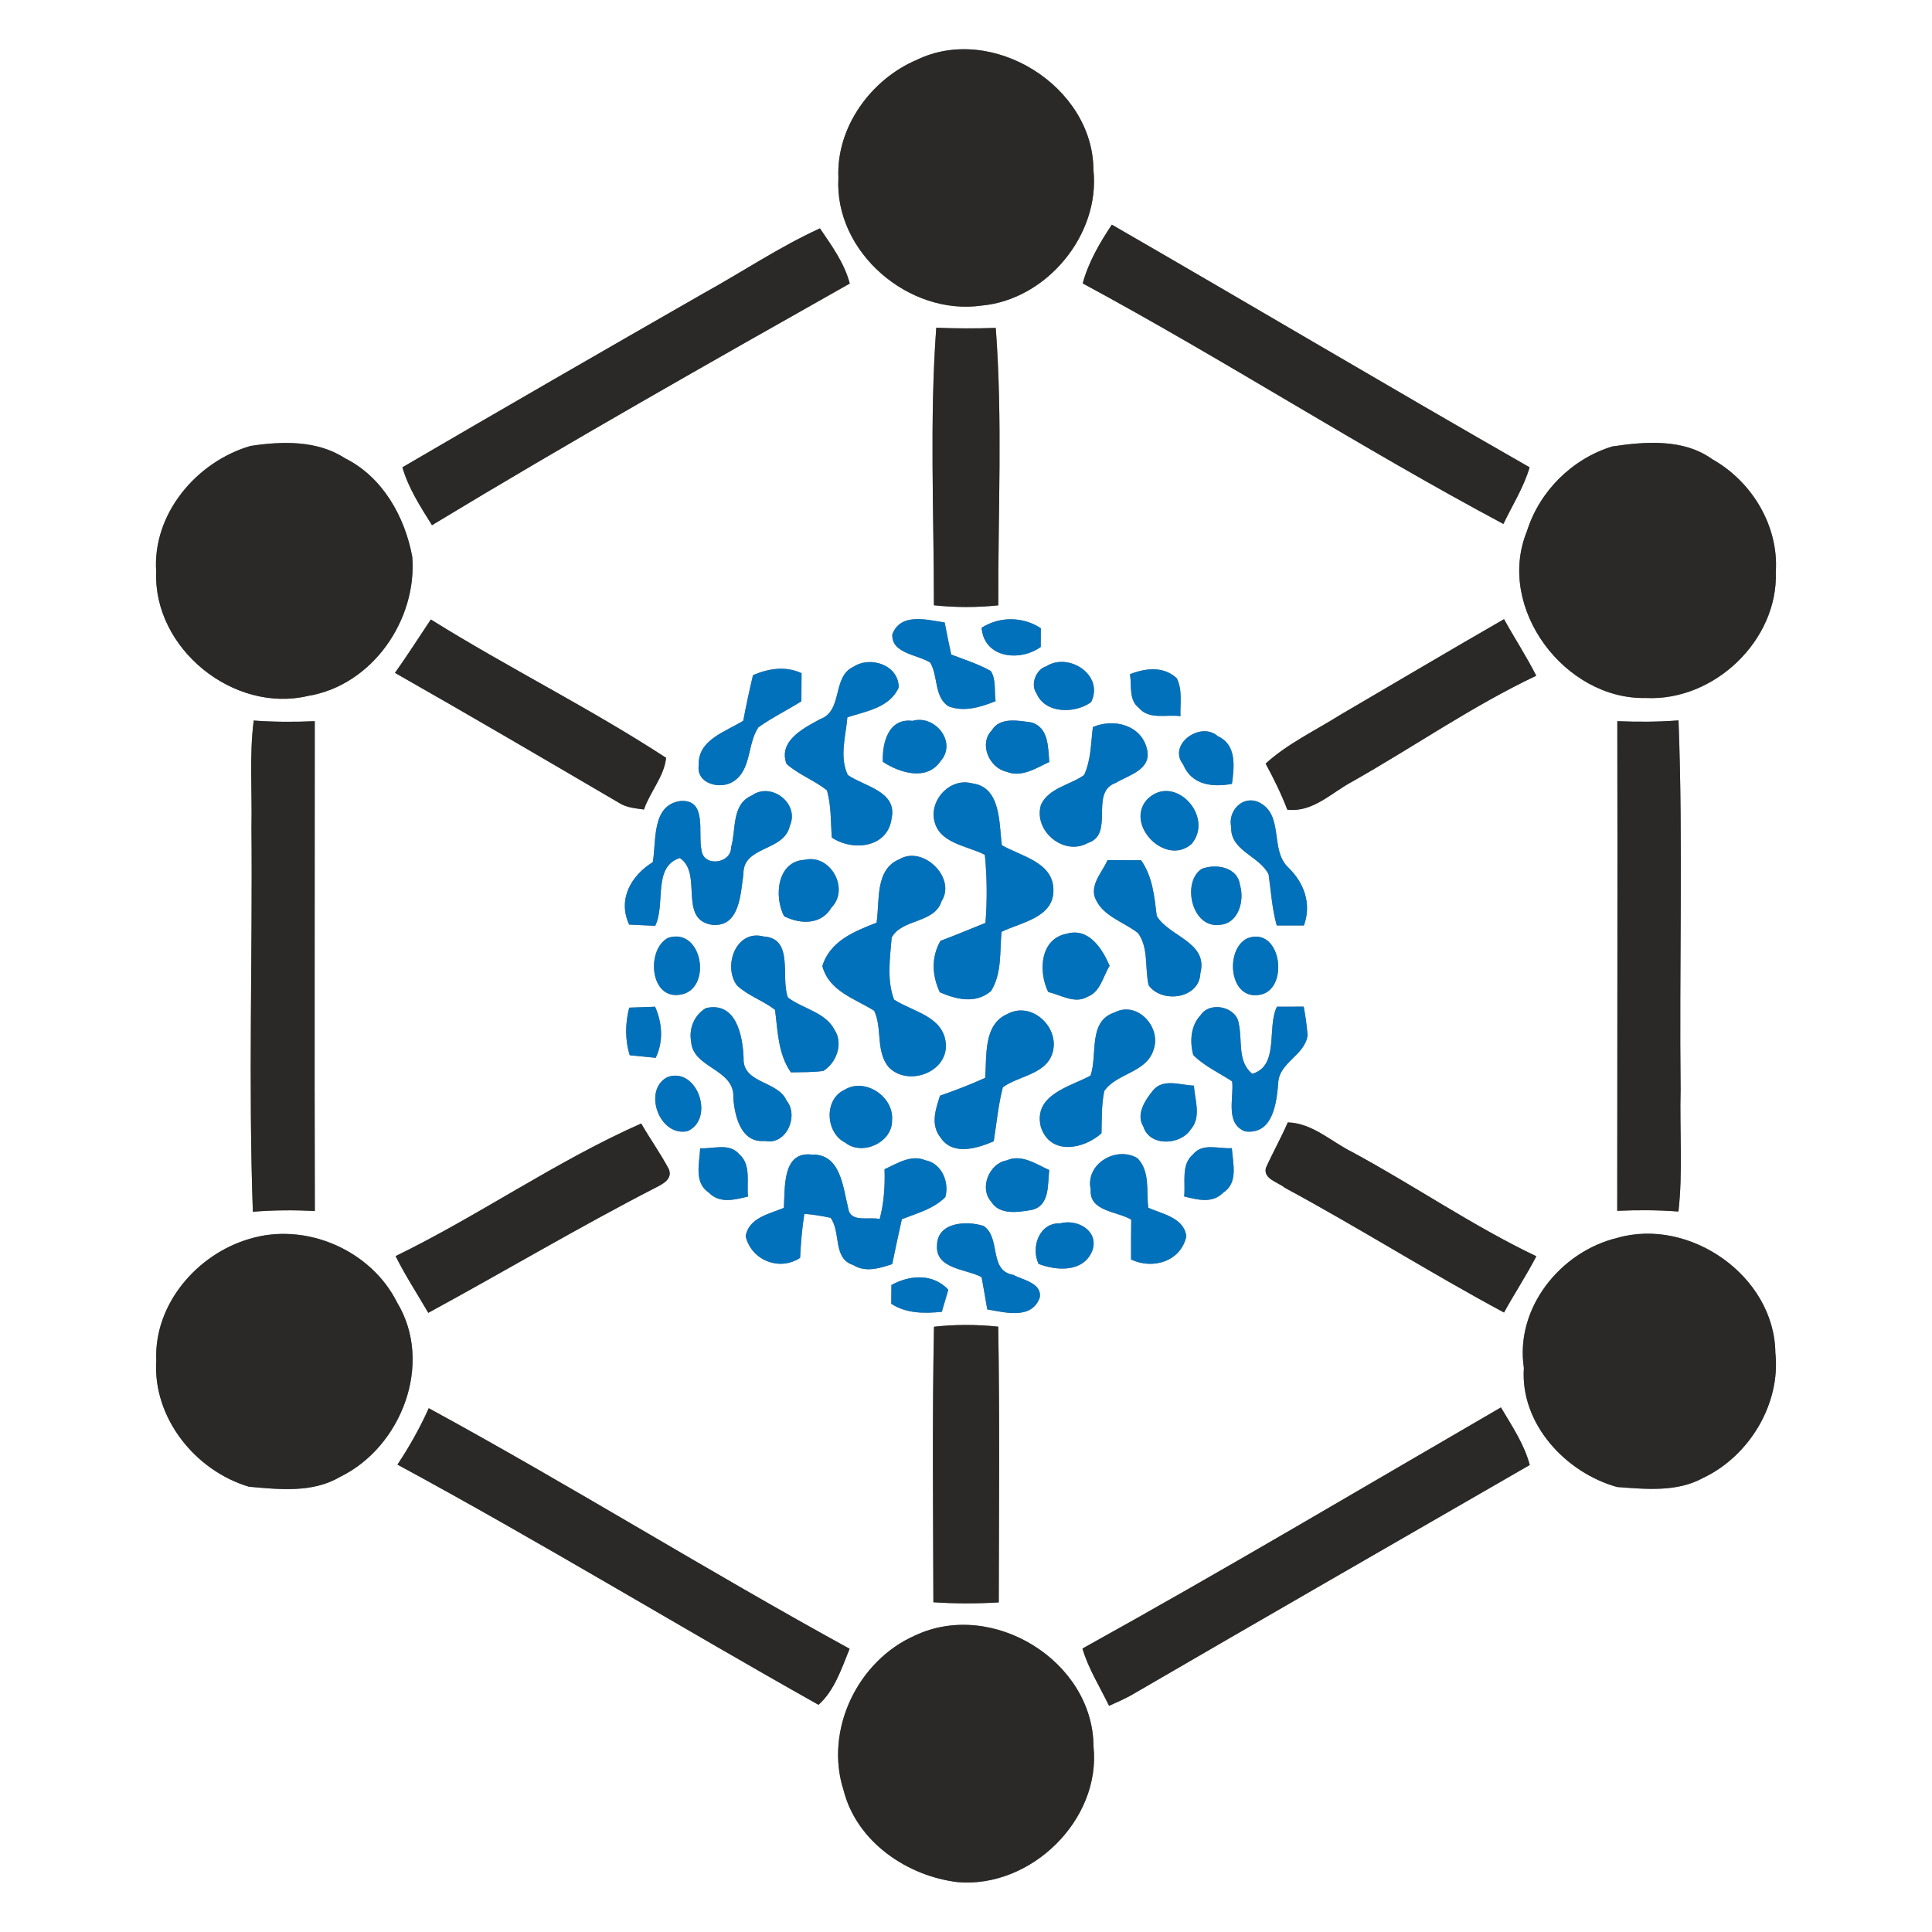 <?xml version="1.0" encoding="UTF-8" ?>
<!DOCTYPE svg PUBLIC "-//W3C//DTD SVG 1.1//EN" "http://www.w3.org/Graphics/SVG/1.1/DTD/svg11.dtd">
<svg width="250pt" height="250pt" viewBox="0 0 250 250" version="1.1" xmlns="http://www.w3.org/2000/svg">
<rect x="0" y="0" width="250" height="250" fill="#808080" stroke="none"/>
<g id="#ffffffff">
<path fill="#ffffff" opacity="1.00" d=" M 0.00 0.00 L 250.00 0.00 L 250.00 250.00 L 0.00 250.00 L 0.00 0.00 M 118.62 7.75 C 112.71 10.26 108.19 16.46 108.49 23.00 C 107.93 32.64 117.63 40.90 127.04 39.54 C 135.44 38.76 142.39 30.38 141.49 21.97 C 141.45 11.14 128.37 3.01 118.62 7.75 M 140.10 36.67 C 158.50 46.60 176.09 57.96 194.54 67.80 C 195.70 65.37 197.17 63.07 197.93 60.47 C 179.84 50.13 161.92 39.48 143.87 29.07 C 142.30 31.43 140.85 33.92 140.10 36.67 M 90.99 37.98 C 77.99 45.43 65.01 52.91 52.07 60.47 C 52.86 63.19 54.41 65.58 55.90 67.96 C 73.71 57.18 91.83 46.93 109.96 36.69 C 109.26 34.03 107.62 31.79 106.10 29.55 C 100.84 31.95 96.04 35.20 90.99 37.98 M 121.15 42.41 C 120.28 54.34 120.85 66.36 120.85 78.32 C 123.62 78.62 126.41 78.62 129.18 78.33 C 129.13 66.37 129.75 54.35 128.85 42.43 C 126.28 42.52 123.71 42.51 121.15 42.41 M 32.43 57.70 C 25.43 59.74 19.70 66.49 20.21 74.00 C 19.83 83.92 30.21 92.34 39.87 90.05 C 48.16 88.68 53.98 80.23 53.35 72.06 C 52.39 66.85 49.51 61.72 44.63 59.29 C 41.03 56.95 36.52 57.09 32.43 57.70 M 208.63 57.77 C 203.42 59.37 199.21 63.56 197.58 68.75 C 193.53 78.67 202.50 90.58 213.00 90.32 C 221.80 90.75 230.12 82.86 229.79 73.98 C 230.17 68.04 226.70 62.31 221.58 59.43 C 217.85 56.74 212.93 57.13 208.63 57.77 M 51.11 87.07 C 60.81 92.58 70.44 98.23 80.07 103.87 C 81.04 104.51 82.21 104.59 83.33 104.75 C 84.11 102.46 85.95 100.47 86.19 98.06 C 76.35 91.64 65.73 86.39 55.75 80.16 C 54.21 82.47 52.71 84.81 51.11 87.07 M 115.47 82.07 C 115.30 84.56 118.74 84.70 120.37 85.74 C 121.42 87.51 120.85 90.15 122.72 91.39 C 124.76 92.18 126.90 91.50 128.83 90.73 C 128.64 89.44 128.93 87.98 128.21 86.83 C 126.59 85.92 124.82 85.36 123.09 84.70 C 122.78 83.32 122.51 81.93 122.24 80.55 C 119.96 80.21 116.55 79.24 115.47 82.07 M 127.02 81.23 C 127.34 85.17 131.96 85.66 134.67 83.72 C 134.67 83.11 134.68 81.90 134.68 81.29 C 132.36 79.77 129.37 79.74 127.02 81.23 M 173.40 92.52 C 170.16 94.56 166.63 96.21 163.77 98.81 C 164.82 100.74 165.79 102.72 166.58 104.77 C 169.89 105.17 172.33 102.53 175.04 101.11 C 182.99 96.61 190.51 91.36 198.79 87.44 C 197.52 84.93 195.98 82.58 194.62 80.12 C 187.52 84.20 180.47 88.39 173.40 92.52 M 110.42 86.29 C 107.64 87.56 109.12 91.99 106.12 93.06 C 104.00 94.21 100.68 95.87 101.77 98.84 C 103.33 100.24 105.36 100.96 107.00 102.26 C 107.58 104.24 107.48 106.34 107.64 108.38 C 110.34 110.20 114.86 109.71 115.37 105.93 C 116.15 102.40 111.87 101.78 109.71 100.29 C 108.59 97.98 109.44 95.26 109.65 92.82 C 112.07 92.03 115.14 91.58 116.29 88.96 C 116.31 86.05 112.62 84.83 110.42 86.29 M 135.36 86.23 C 134.07 86.61 133.30 88.56 134.11 89.70 C 135.23 92.39 139.13 92.37 141.19 90.85 C 142.92 87.35 138.29 84.35 135.36 86.23 M 97.44 87.36 C 96.97 89.32 96.55 91.29 96.18 93.26 C 93.93 94.67 90.27 95.73 90.42 98.99 C 90.04 101.39 93.14 102.21 94.83 101.16 C 97.28 99.66 96.67 96.27 98.14 94.11 C 99.91 92.85 101.87 91.90 103.70 90.74 C 103.71 89.53 103.71 88.32 103.72 87.11 C 101.65 86.15 99.47 86.50 97.44 87.36 M 146.22 87.24 C 146.47 88.71 146.02 90.57 147.38 91.61 C 148.70 93.18 150.97 92.42 152.75 92.67 C 152.69 91.04 153.04 89.28 152.27 87.76 C 150.55 86.17 148.24 86.45 146.22 87.24 M 32.83 93.24 C 32.25 97.81 32.64 102.42 32.54 107.00 C 32.69 123.60 32.13 140.22 32.72 156.80 C 35.39 156.58 38.07 156.57 40.74 156.70 C 40.68 135.57 40.74 114.45 40.73 93.32 C 38.10 93.44 35.46 93.43 32.83 93.24 M 114.24 98.58 C 116.42 100.02 119.93 101.10 121.70 98.50 C 123.89 96.06 121.00 92.43 118.07 93.28 C 114.95 92.89 114.14 96.16 114.24 98.58 M 128.34 94.50 C 126.62 96.26 128.03 99.39 130.24 99.86 C 132.20 100.66 134.06 99.39 135.78 98.60 C 135.61 96.73 135.72 94.17 133.50 93.49 C 131.82 93.25 129.38 92.75 128.34 94.50 M 209.28 93.32 C 209.32 114.44 209.27 135.56 209.27 156.68 C 211.91 156.56 214.55 156.57 217.19 156.77 C 217.78 151.53 217.33 146.25 217.47 141.00 C 217.28 125.08 217.80 109.13 217.20 93.22 C 214.56 93.42 211.92 93.43 209.28 93.32 M 141.42 94.08 C 141.15 96.16 141.19 98.36 140.28 100.29 C 138.46 101.59 135.76 101.93 134.71 104.11 C 133.66 107.51 137.67 110.83 140.77 109.08 C 144.31 107.96 140.90 102.52 144.39 101.30 C 146.03 100.30 148.97 99.62 148.45 97.07 C 147.79 93.84 144.16 92.90 141.42 94.08 M 153.11 98.94 C 154.19 101.59 156.92 101.90 159.41 101.43 C 159.72 99.23 160.05 96.36 157.58 95.26 C 155.34 93.27 151.04 96.35 153.11 98.94 M 120.85 105.93 C 121.33 109.14 125.07 109.39 127.44 110.61 C 127.73 113.54 127.75 116.48 127.52 119.42 C 125.58 120.21 123.65 121.00 121.69 121.75 C 120.48 123.90 120.60 126.20 121.61 128.40 C 123.76 129.33 126.26 129.94 128.24 128.24 C 129.67 125.95 129.35 123.15 129.60 120.58 C 132.16 119.32 136.46 118.74 136.31 115.03 C 136.20 111.55 132.11 110.79 129.64 109.37 C 129.26 106.52 129.55 101.81 125.76 101.36 C 123.05 100.64 120.45 103.28 120.85 105.93 M 97.27 102.94 C 94.62 104.10 95.28 107.36 94.60 109.65 C 94.63 111.75 91.01 112.26 90.77 109.98 C 90.29 107.79 91.56 103.38 88.03 103.65 C 84.29 104.20 84.96 108.79 84.47 111.56 C 81.65 113.31 79.90 116.37 81.41 119.64 C 82.53 119.69 83.66 119.74 84.78 119.80 C 86.17 117.03 84.41 112.15 87.97 111.03 C 90.99 113.02 87.71 118.99 92.14 119.67 C 95.75 120.02 95.82 115.62 96.20 113.12 C 96.10 109.42 101.47 110.23 102.20 106.87 C 103.50 103.99 99.82 101.12 97.27 102.94 M 148.45 103.43 C 145.49 106.67 150.79 112.17 154.19 109.21 C 157.19 105.63 151.94 99.98 148.45 103.43 M 159.32 107.03 C 159.18 110.11 163.02 110.77 164.16 113.16 C 164.47 115.36 164.60 117.60 165.21 119.75 C 166.38 119.75 167.55 119.75 168.73 119.75 C 169.73 116.96 168.78 114.29 166.74 112.29 C 164.23 109.98 166.25 105.38 162.83 103.78 C 160.74 102.90 158.85 104.97 159.32 107.03 M 101.46 118.56 C 103.56 119.61 106.25 119.71 107.60 117.43 C 109.97 115.00 107.46 110.47 104.13 111.26 C 100.57 111.43 100.12 115.99 101.46 118.56 M 116.39 111.18 C 113.18 112.50 113.86 116.59 113.43 119.39 C 110.56 120.52 107.40 121.76 106.41 125.01 C 107.29 128.28 110.57 129.19 113.12 130.79 C 114.19 133.06 113.30 135.97 114.95 138.04 C 117.39 140.68 122.68 138.81 122.39 135.04 C 122.07 131.49 118.15 130.94 115.69 129.35 C 114.74 126.85 115.16 123.96 115.38 121.33 C 116.67 118.87 120.92 119.52 121.83 116.63 C 123.79 113.60 119.45 109.36 116.39 111.18 M 143.32 111.29 C 142.68 112.77 141.24 114.20 141.61 115.92 C 142.44 118.52 145.33 119.21 147.27 120.75 C 148.66 122.70 148.12 125.26 148.63 127.49 C 150.32 129.88 155.21 129.28 155.33 125.92 C 156.36 121.89 151.27 121.21 149.68 118.52 C 149.38 116.01 149.15 113.44 147.65 111.31 C 146.21 111.32 144.76 111.31 143.32 111.29 M 155.51 112.43 C 152.90 114.09 154.17 120.19 157.86 119.67 C 160.29 119.49 161.06 116.52 160.45 114.51 C 160.15 112.20 157.35 111.72 155.51 112.43 M 86.44 121.36 C 83.62 122.86 84.07 129.25 87.89 128.73 C 92.25 128.25 90.99 119.88 86.44 121.36 M 95.36 127.51 C 96.80 128.86 98.74 129.47 100.29 130.67 C 100.65 133.45 100.67 136.36 102.34 138.76 C 103.74 138.73 105.14 138.77 106.53 138.58 C 108.22 137.57 109.16 135.03 108.00 133.28 C 106.81 130.96 103.91 130.56 101.96 129.08 C 100.96 126.51 102.81 121.41 98.80 121.18 C 95.23 120.23 93.52 125.02 95.36 127.51 M 135.64 128.37 C 137.29 128.74 139.08 129.96 140.75 128.97 C 142.41 128.33 142.73 126.34 143.58 124.98 C 142.66 122.78 140.89 120.02 138.09 120.81 C 134.56 121.44 134.34 125.72 135.64 128.37 M 161.44 121.40 C 158.50 122.75 158.99 129.32 162.87 128.75 C 166.91 128.28 165.89 119.79 161.44 121.40 M 81.42 130.39 C 80.90 132.43 80.86 134.53 81.49 136.55 C 82.61 136.66 83.73 136.77 84.85 136.88 C 85.87 134.74 85.70 132.40 84.77 130.27 C 83.65 130.31 82.54 130.35 81.42 130.39 M 91.37 130.44 C 89.86 131.30 89.12 133.06 89.43 134.76 C 89.63 138.27 95.14 138.29 94.89 142.08 C 95.08 144.45 95.87 147.93 98.97 147.64 C 101.72 148.24 103.42 144.42 101.78 142.41 C 100.65 139.81 96.06 140.25 96.22 136.89 C 96.11 134.02 95.26 129.57 91.37 130.44 M 155.37 131.35 C 154.06 132.71 153.94 134.79 154.41 136.53 C 155.86 137.97 157.75 138.82 159.44 139.93 C 159.69 142.08 158.49 145.35 161.10 146.40 C 164.70 146.87 165.18 142.79 165.40 140.18 C 165.47 137.48 168.86 136.58 169.20 133.96 C 169.10 132.72 168.93 131.49 168.70 130.26 C 167.54 130.26 166.39 130.27 165.23 130.27 C 163.90 133.00 165.58 137.90 162.05 138.95 C 160.08 137.39 160.79 134.64 160.30 132.48 C 160.05 130.29 156.59 129.50 155.37 131.35 M 130.38 131.20 C 127.21 132.55 127.71 136.65 127.48 139.48 C 125.57 140.33 123.62 141.10 121.64 141.78 C 121.05 143.58 120.38 145.58 121.73 147.23 C 123.30 149.58 126.47 148.60 128.59 147.68 C 128.96 145.35 129.17 142.98 129.77 140.69 C 131.95 139.12 135.58 139.03 136.27 135.96 C 136.97 132.74 133.41 129.56 130.38 131.20 M 141.11 139.19 C 138.36 140.66 133.66 141.67 134.69 145.85 C 135.93 149.55 140.21 148.73 142.53 146.65 C 142.58 144.83 142.52 142.97 142.89 141.18 C 144.50 138.85 148.33 138.82 149.25 135.88 C 150.36 132.97 147.19 129.47 144.25 131.00 C 140.73 132.13 142.07 136.47 141.11 139.19 M 86.42 139.35 C 83.14 140.93 85.22 147.11 88.94 146.38 C 92.52 144.86 90.30 138.06 86.42 139.35 M 149.16 141.15 C 148.16 142.38 146.97 144.20 147.95 145.78 C 148.76 148.42 152.77 148.20 154.09 146.13 C 155.48 144.55 154.61 142.32 154.49 140.48 C 152.74 140.42 150.45 139.48 149.16 141.15 M 109.30 141.01 C 106.58 142.24 106.81 146.59 109.39 147.87 C 111.58 149.62 115.51 147.82 115.43 144.96 C 115.70 141.91 111.93 139.40 109.30 141.01 M 166.64 145.24 C 165.77 147.24 164.70 149.14 163.81 151.12 C 163.43 152.56 165.39 152.97 166.24 153.69 C 175.82 158.86 185.03 164.69 194.62 169.84 C 195.97 167.38 197.51 165.05 198.80 162.56 C 190.52 158.61 182.97 153.38 174.91 149.04 C 172.20 147.68 169.81 145.33 166.64 145.24 M 51.19 162.54 C 52.45 165.07 54.00 167.43 55.42 169.88 C 65.25 164.54 74.87 158.81 84.82 153.69 C 85.77 153.21 87.05 152.58 86.55 151.29 C 85.46 149.25 84.12 147.37 82.97 145.38 C 71.94 150.26 62.02 157.27 51.19 162.54 M 90.60 148.58 C 90.52 150.51 89.76 153.04 91.73 154.33 C 93.11 155.78 95.09 155.25 96.79 154.83 C 96.60 153.00 97.23 150.69 95.64 149.34 C 94.38 147.84 92.26 148.70 90.60 148.58 M 154.39 149.36 C 152.79 150.70 153.43 153.01 153.23 154.82 C 154.91 155.24 156.89 155.78 158.28 154.33 C 160.28 153.05 159.52 150.51 159.40 148.57 C 157.74 148.69 155.63 147.85 154.39 149.36 M 101.43 156.30 C 99.56 157.08 96.86 157.58 96.49 159.98 C 97.23 163.09 100.86 164.53 103.53 162.77 C 103.63 160.86 103.78 158.95 104.08 157.07 C 105.23 157.16 106.36 157.34 107.48 157.59 C 108.85 159.45 107.73 162.86 110.40 163.69 C 111.99 164.70 113.81 164.11 115.45 163.58 C 115.85 161.63 116.27 159.69 116.70 157.76 C 118.65 157.00 120.80 156.44 122.32 154.91 C 122.88 153.00 121.85 150.52 119.75 150.14 C 117.90 149.35 116.10 150.55 114.46 151.30 C 114.53 153.47 114.39 155.65 113.83 157.75 C 112.51 157.40 110.04 158.29 109.76 156.35 C 109.07 153.63 108.80 149.26 105.01 149.40 C 101.18 148.98 101.60 153.76 101.43 156.30 M 141.14 153.93 C 140.92 156.78 144.57 156.73 146.38 157.82 C 146.36 159.54 146.35 161.26 146.36 162.98 C 149.16 164.31 152.80 163.25 153.51 159.98 C 153.22 157.58 150.42 157.09 148.59 156.29 C 148.31 154.12 148.86 151.54 147.16 149.85 C 144.42 148.26 140.40 150.61 141.14 153.93 M 128.28 155.52 C 129.36 157.28 131.82 156.85 133.53 156.56 C 135.88 155.99 135.55 153.25 135.77 151.40 C 134.06 150.64 132.19 149.29 130.25 150.16 C 128.00 150.53 126.67 153.77 128.28 155.52 M 121.25 161.11 C 121.01 164.23 124.99 164.18 127.02 165.26 C 127.28 166.65 127.51 168.04 127.75 169.44 C 130.02 169.81 133.48 170.81 134.54 167.92 C 134.88 166.03 132.35 165.63 131.10 164.96 C 127.88 164.42 129.57 160.13 127.26 158.63 C 125.08 157.94 121.32 158.12 121.25 161.11 M 134.39 163.55 C 136.76 164.45 140.16 164.67 141.33 161.88 C 142.28 159.29 139.42 157.69 137.19 158.30 C 134.47 158.20 133.37 161.39 134.39 163.55 M 32.32 160.30 C 25.53 162.26 19.92 168.74 20.22 176.02 C 19.74 183.44 25.25 190.31 32.21 192.38 C 36.13 192.73 40.44 193.21 43.98 191.12 C 51.96 187.26 56.14 176.39 51.39 168.55 C 48.01 161.76 39.58 158.11 32.32 160.30 M 209.28 160.18 C 201.92 161.95 196.02 169.27 197.19 177.01 C 196.69 184.24 202.60 190.57 209.26 192.42 C 212.96 192.69 217.00 193.11 220.39 191.24 C 226.35 188.42 230.45 181.66 229.73 175.03 C 229.61 165.13 218.66 157.49 209.28 160.18 M 115.35 166.28 C 115.35 166.88 115.34 168.10 115.33 168.71 C 117.29 169.99 119.63 169.97 121.87 169.75 C 122.08 169.04 122.50 167.60 122.71 166.89 C 120.72 164.75 117.72 164.97 115.35 166.28 M 120.86 171.68 C 120.62 183.56 120.75 195.45 120.78 207.33 C 123.59 207.52 126.42 207.52 129.24 207.35 C 129.26 195.46 129.37 183.56 129.17 171.67 C 126.41 171.38 123.62 171.37 120.86 171.68 M 55.48 182.22 C 54.34 184.77 52.97 187.20 51.43 189.52 C 69.82 199.47 87.69 210.36 105.91 220.60 C 107.96 218.80 108.92 215.87 109.94 213.35 C 91.60 203.30 73.84 192.22 55.48 182.22 M 140.07 213.32 C 140.84 215.95 142.33 218.27 143.51 220.73 C 144.46 220.31 145.41 219.89 146.33 219.39 C 163.50 209.40 180.74 199.50 197.95 189.57 C 197.23 186.85 195.63 184.51 194.22 182.12 C 176.20 192.57 158.29 203.22 140.07 213.32 M 118.43 211.62 C 110.98 214.88 106.64 223.88 109.17 231.70 C 110.87 238.34 117.39 242.78 123.96 243.55 C 133.40 244.34 142.50 235.50 141.50 225.98 C 141.45 214.93 128.41 206.93 118.43 211.62 Z" />
</g>
<g id="#2a2928ff">
<path fill="#2a2928" opacity="1.00" d=" M 118.62 7.75 C 128.37 3.01 141.45 11.14 141.49 21.97 C 142.39 30.38 135.44 38.76 127.04 39.54 C 117.63 40.90 107.93 32.64 108.49 23.00 C 108.19 16.46 112.71 10.26 118.62 7.75 Z" />
<path fill="#2a2928" opacity="1.00" d=" M 140.10 36.67 C 140.85 33.92 142.30 31.43 143.87 29.07 C 161.92 39.48 179.84 50.13 197.93 60.47 C 197.17 63.07 195.70 65.37 194.54 67.80 C 176.09 57.96 158.50 46.60 140.10 36.67 Z" />
<path fill="#2a2928" opacity="1.00" d=" M 90.99 37.98 C 96.04 35.20 100.84 31.95 106.10 29.55 C 107.62 31.79 109.26 34.03 109.96 36.69 C 91.83 46.93 73.71 57.18 55.90 67.96 C 54.41 65.58 52.86 63.19 52.07 60.47 C 65.01 52.91 77.99 45.43 90.99 37.98 Z" />
<path fill="#2a2928" opacity="1.00" d=" M 121.15 42.41 C 123.71 42.51 126.28 42.52 128.85 42.43 C 129.75 54.35 129.13 66.37 129.18 78.33 C 126.41 78.62 123.62 78.62 120.85 78.32 C 120.85 66.36 120.28 54.34 121.15 42.41 Z" />
<path fill="#2a2928" opacity="1.00" d=" M 32.43 57.70 C 36.52 57.09 41.03 56.95 44.63 59.29 C 49.51 61.72 52.39 66.85 53.35 72.06 C 53.98 80.23 48.16 88.68 39.87 90.05 C 30.21 92.34 19.83 83.92 20.21 74.00 C 19.70 66.49 25.43 59.74 32.43 57.70 Z" />
<path fill="#2a2928" opacity="1.00" d=" M 208.63 57.77 C 212.93 57.13 217.85 56.74 221.58 59.43 C 226.70 62.31 230.17 68.04 229.79 73.98 C 230.12 82.86 221.80 90.75 213.00 90.32 C 202.50 90.58 193.53 78.67 197.58 68.75 C 199.21 63.56 203.42 59.37 208.63 57.77 Z" />
<path fill="#2a2928" opacity="1.00" d=" M 51.11 87.07 C 52.71 84.81 54.21 82.47 55.75 80.16 C 65.73 86.39 76.35 91.64 86.19 98.06 C 85.95 100.47 84.11 102.46 83.33 104.75 C 82.21 104.59 81.04 104.51 80.07 103.87 C 70.44 98.23 60.81 92.58 51.11 87.07 Z" />
<path fill="#2a2928" opacity="1.00" d=" M 173.40 92.52 C 180.47 88.39 187.52 84.20 194.62 80.12 C 195.98 82.58 197.52 84.93 198.79 87.44 C 190.51 91.36 182.99 96.61 175.04 101.11 C 172.33 102.53 169.89 105.17 166.58 104.77 C 165.79 102.72 164.82 100.74 163.77 98.81 C 166.63 96.21 170.16 94.56 173.40 92.52 Z" />
<path fill="#2a2928" opacity="1.00" d=" M 32.83 93.24 C 35.46 93.43 38.10 93.44 40.73 93.32 C 40.74 114.45 40.68 135.57 40.74 156.70 C 38.07 156.57 35.39 156.58 32.72 156.80 C 32.13 140.22 32.69 123.60 32.54 107.00 C 32.64 102.42 32.25 97.81 32.83 93.24 Z" />
<path fill="#2a2928" opacity="1.00" d=" M 209.28 93.32 C 211.92 93.43 214.56 93.42 217.20 93.22 C 217.80 109.13 217.28 125.08 217.47 141.00 C 217.33 146.25 217.78 151.53 217.19 156.77 C 214.55 156.57 211.91 156.56 209.27 156.68 C 209.27 135.56 209.32 114.44 209.28 93.32 Z" />
<path fill="#2a2928" opacity="1.00" d=" M 166.64 145.24 C 169.81 145.33 172.20 147.68 174.91 149.04 C 182.97 153.38 190.52 158.61 198.80 162.56 C 197.51 165.05 195.97 167.38 194.62 169.84 C 185.03 164.69 175.82 158.86 166.24 153.69 C 165.39 152.97 163.43 152.56 163.81 151.12 C 164.70 149.14 165.77 147.24 166.64 145.24 Z" />
<path fill="#2a2928" opacity="1.00" d=" M 51.19 162.54 C 62.02 157.27 71.94 150.26 82.97 145.38 C 84.12 147.37 85.46 149.25 86.55 151.29 C 87.05 152.58 85.77 153.21 84.82 153.69 C 74.87 158.81 65.25 164.54 55.42 169.88 C 54.00 167.43 52.45 165.07 51.19 162.54 Z" />
<path fill="#2a2928" opacity="1.00" d=" M 32.32 160.30 C 39.58 158.11 48.01 161.76 51.39 168.55 C 56.14 176.39 51.96 187.26 43.98 191.12 C 40.44 193.21 36.13 192.73 32.21 192.38 C 25.25 190.31 19.74 183.44 20.22 176.02 C 19.92 168.74 25.53 162.26 32.32 160.30 Z" />
<path fill="#2a2928" opacity="1.00" d=" M 209.28 160.18 C 218.66 157.49 229.61 165.13 229.73 175.03 C 230.45 181.66 226.35 188.42 220.39 191.24 C 217.00 193.11 212.96 192.69 209.26 192.42 C 202.60 190.57 196.69 184.24 197.19 177.01 C 196.02 169.27 201.92 161.95 209.28 160.18 Z" />
<path fill="#2a2928" opacity="1.00" d=" M 120.86 171.68 C 123.62 171.37 126.41 171.38 129.17 171.67 C 129.37 183.56 129.26 195.46 129.24 207.35 C 126.42 207.52 123.59 207.52 120.78 207.33 C 120.75 195.45 120.62 183.56 120.86 171.68 Z" />
<path fill="#2a2928" opacity="1.00" d=" M 55.48 182.22 C 73.84 192.22 91.60 203.30 109.94 213.35 C 108.92 215.87 107.96 218.80 105.91 220.60 C 87.69 210.36 69.82 199.47 51.43 189.52 C 52.97 187.20 54.34 184.77 55.48 182.22 Z" />
<path fill="#2a2928" opacity="1.00" d=" M 140.07 213.32 C 158.29 203.22 176.20 192.57 194.22 182.12 C 195.63 184.51 197.23 186.85 197.95 189.57 C 180.74 199.50 163.50 209.40 146.33 219.39 C 145.41 219.89 144.46 220.31 143.51 220.73 C 142.33 218.27 140.84 215.95 140.07 213.32 Z" />
<path fill="#2a2928" opacity="1.00" d=" M 118.43 211.62 C 128.41 206.93 141.45 214.93 141.50 225.98 C 142.50 235.50 133.40 244.34 123.96 243.55 C 117.39 242.78 110.87 238.34 109.17 231.70 C 106.64 223.88 110.98 214.88 118.43 211.62 Z" />
</g>
<g id="#0171bbff">
<path fill="#0171bb" opacity="1.00" d=" M 115.47 82.07 C 116.55 79.24 119.96 80.21 122.24 80.55 C 122.51 81.93 122.78 83.32 123.09 84.70 C 124.82 85.36 126.59 85.92 128.21 86.83 C 128.93 87.98 128.64 89.44 128.83 90.73 C 126.90 91.50 124.76 92.18 122.72 91.39 C 120.85 90.15 121.42 87.51 120.37 85.74 C 118.74 84.70 115.30 84.56 115.47 82.07 Z" />
<path fill="#0171bb" opacity="1.00" d=" M 127.02 81.23 C 129.37 79.74 132.36 79.77 134.68 81.29 C 134.68 81.90 134.67 83.11 134.67 83.72 C 131.96 85.66 127.34 85.17 127.02 81.23 Z" />
<path fill="#0171bb" opacity="1.00" d=" M 110.42 86.29 C 112.62 84.83 116.31 86.05 116.29 88.96 C 115.14 91.58 112.07 92.03 109.65 92.82 C 109.44 95.26 108.59 97.98 109.71 100.29 C 111.87 101.78 116.15 102.40 115.37 105.93 C 114.86 109.71 110.34 110.20 107.64 108.38 C 107.48 106.34 107.58 104.24 107.00 102.26 C 105.36 100.96 103.33 100.24 101.77 98.84 C 100.68 95.87 104.00 94.21 106.12 93.06 C 109.12 91.99 107.64 87.56 110.42 86.29 Z" />
<path fill="#0171bb" opacity="1.00" d=" M 135.36 86.23 C 138.29 84.35 142.92 87.35 141.19 90.85 C 139.13 92.37 135.23 92.39 134.11 89.70 C 133.30 88.56 134.07 86.61 135.36 86.23 Z" />
<path fill="#0171bb" opacity="1.00" d=" M 97.44 87.36 C 99.47 86.50 101.65 86.15 103.72 87.11 C 103.71 88.32 103.71 89.53 103.70 90.74 C 101.87 91.90 99.91 92.85 98.14 94.11 C 96.67 96.27 97.28 99.66 94.83 101.16 C 93.14 102.21 90.04 101.39 90.42 98.99 C 90.27 95.73 93.93 94.67 96.18 93.26 C 96.55 91.29 96.97 89.32 97.44 87.36 Z" />
<path fill="#0171bb" opacity="1.00" d=" M 146.22 87.24 C 148.24 86.45 150.55 86.17 152.27 87.76 C 153.04 89.28 152.69 91.04 152.75 92.67 C 150.97 92.42 148.70 93.18 147.38 91.61 C 146.02 90.57 146.47 88.71 146.22 87.24 Z" />
<path fill="#0171bb" opacity="1.00" d=" M 114.24 98.58 C 114.14 96.16 114.95 92.89 118.07 93.28 C 121.00 92.43 123.89 96.06 121.70 98.50 C 119.93 101.10 116.42 100.02 114.24 98.58 Z" />
<path fill="#0171bb" opacity="1.00" d=" M 128.34 94.50 C 129.38 92.75 131.82 93.25 133.50 93.49 C 135.72 94.17 135.61 96.73 135.78 98.60 C 134.06 99.39 132.20 100.66 130.24 99.86 C 128.03 99.39 126.62 96.26 128.34 94.50 Z" />
<path fill="#0171bb" opacity="1.00" d=" M 141.42 94.08 C 144.16 92.90 147.79 93.84 148.45 97.07 C 148.97 99.62 146.03 100.30 144.39 101.30 C 140.90 102.52 144.31 107.96 140.77 109.08 C 137.67 110.83 133.66 107.51 134.71 104.11 C 135.76 101.93 138.46 101.59 140.28 100.29 C 141.19 98.36 141.15 96.16 141.42 94.08 Z" />
<path fill="#0171bb" opacity="1.00" d=" M 153.11 98.94 C 151.04 96.35 155.34 93.27 157.58 95.26 C 160.05 96.36 159.72 99.23 159.41 101.43 C 156.92 101.90 154.19 101.59 153.11 98.94 Z" />
<path fill="#0171bb" opacity="1.00" d=" M 120.85 105.93 C 120.45 103.28 123.05 100.64 125.76 101.36 C 129.55 101.81 129.26 106.52 129.64 109.37 C 132.11 110.79 136.20 111.55 136.31 115.03 C 136.46 118.74 132.16 119.32 129.60 120.58 C 129.35 123.15 129.67 125.95 128.24 128.24 C 126.26 129.94 123.76 129.33 121.61 128.40 C 120.60 126.20 120.48 123.90 121.69 121.75 C 123.65 121.00 125.58 120.21 127.52 119.42 C 127.75 116.48 127.73 113.54 127.44 110.61 C 125.07 109.39 121.33 109.14 120.85 105.93 Z" />
<path fill="#0171bb" opacity="1.00" d=" M 97.27 102.94 C 99.82 101.12 103.50 103.99 102.20 106.87 C 101.47 110.23 96.10 109.42 96.20 113.12 C 95.82 115.62 95.75 120.02 92.14 119.67 C 87.71 118.99 90.99 113.02 87.97 111.03 C 84.41 112.15 86.17 117.03 84.78 119.80 C 83.66 119.74 82.53 119.69 81.41 119.64 C 79.90 116.37 81.65 113.31 84.47 111.56 C 84.96 108.79 84.29 104.20 88.03 103.65 C 91.56 103.38 90.29 107.79 90.77 109.98 C 91.01 112.26 94.63 111.75 94.60 109.65 C 95.28 107.36 94.62 104.10 97.27 102.94 Z" />
<path fill="#0171bb" opacity="1.00" d=" M 148.45 103.43 C 151.94 99.98 157.19 105.63 154.19 109.21 C 150.79 112.17 145.49 106.67 148.45 103.43 Z" />
<path fill="#0171bb" opacity="1.00" d=" M 159.32 107.03 C 158.85 104.97 160.74 102.90 162.83 103.78 C 166.25 105.38 164.23 109.98 166.74 112.29 C 168.78 114.29 169.73 116.96 168.73 119.75 C 167.55 119.75 166.38 119.75 165.21 119.75 C 164.60 117.60 164.47 115.36 164.16 113.16 C 163.02 110.77 159.18 110.11 159.32 107.03 Z" />
<path fill="#0171bb" opacity="1.00" d=" M 101.46 118.56 C 100.12 115.99 100.57 111.43 104.13 111.26 C 107.46 110.47 109.97 115.00 107.60 117.43 C 106.25 119.71 103.56 119.61 101.46 118.56 Z" />
<path fill="#0171bb" opacity="1.00" d=" M 116.39 111.18 C 119.45 109.36 123.79 113.60 121.83 116.63 C 120.92 119.52 116.67 118.87 115.38 121.33 C 115.16 123.96 114.74 126.85 115.69 129.35 C 118.15 130.94 122.07 131.49 122.39 135.04 C 122.68 138.81 117.39 140.68 114.95 138.04 C 113.30 135.97 114.19 133.06 113.12 130.79 C 110.57 129.19 107.29 128.28 106.41 125.01 C 107.40 121.76 110.56 120.52 113.43 119.39 C 113.86 116.59 113.18 112.50 116.39 111.18 Z" />
<path fill="#0171bb" opacity="1.00" d=" M 143.32 111.29 C 144.76 111.31 146.21 111.32 147.65 111.31 C 149.15 113.44 149.38 116.01 149.68 118.52 C 151.27 121.21 156.36 121.89 155.33 125.92 C 155.21 129.28 150.32 129.88 148.63 127.49 C 148.12 125.26 148.66 122.70 147.27 120.75 C 145.33 119.21 142.44 118.52 141.61 115.92 C 141.24 114.20 142.68 112.77 143.32 111.29 Z" />
<path fill="#0171bb" opacity="1.00" d=" M 155.51 112.43 C 157.35 111.72 160.15 112.20 160.45 114.51 C 161.06 116.52 160.29 119.49 157.86 119.67 C 154.17 120.19 152.90 114.09 155.51 112.43 Z" />
<path fill="#0171bb" opacity="1.00" d=" M 86.44 121.36 C 90.99 119.88 92.25 128.25 87.89 128.73 C 84.07 129.25 83.62 122.86 86.44 121.36 Z" />
<path fill="#0171bb" opacity="1.00" d=" M 95.36 127.51 C 93.52 125.02 95.23 120.23 98.80 121.18 C 102.81 121.41 100.96 126.51 101.96 129.08 C 103.91 130.56 106.81 130.96 108.00 133.28 C 109.16 135.03 108.22 137.57 106.53 138.58 C 105.14 138.77 103.74 138.73 102.34 138.76 C 100.67 136.36 100.65 133.45 100.29 130.67 C 98.74 129.47 96.80 128.86 95.36 127.51 Z" />
<path fill="#0171bb" opacity="1.00" d=" M 135.64 128.37 C 134.34 125.72 134.56 121.44 138.09 120.81 C 140.89 120.02 142.66 122.78 143.58 124.98 C 142.73 126.34 142.41 128.33 140.75 128.97 C 139.08 129.96 137.29 128.74 135.64 128.37 Z" />
<path fill="#0171bb" opacity="1.00" d=" M 161.44 121.40 C 165.89 119.79 166.91 128.28 162.87 128.75 C 158.99 129.32 158.50 122.75 161.44 121.40 Z" />
<path fill="#0171bb" opacity="1.00" d=" M 81.42 130.39 C 82.54 130.35 83.65 130.31 84.77 130.27 C 85.70 132.40 85.87 134.74 84.85 136.88 C 83.73 136.77 82.61 136.66 81.49 136.55 C 80.86 134.53 80.90 132.43 81.42 130.39 Z" />
<path fill="#0171bb" opacity="1.00" d=" M 91.37 130.44 C 95.26 129.57 96.11 134.02 96.22 136.89 C 96.06 140.25 100.65 139.81 101.78 142.41 C 103.42 144.42 101.72 148.24 98.97 147.64 C 95.87 147.93 95.08 144.45 94.89 142.08 C 95.14 138.29 89.63 138.27 89.43 134.76 C 89.12 133.06 89.86 131.30 91.37 130.44 Z" />
<path fill="#0171bb" opacity="1.00" d=" M 155.37 131.35 C 156.59 129.50 160.05 130.29 160.30 132.48 C 160.79 134.64 160.08 137.39 162.05 138.95 C 165.58 137.90 163.90 133.00 165.23 130.27 C 166.39 130.27 167.54 130.26 168.70 130.26 C 168.93 131.49 169.10 132.72 169.20 133.96 C 168.86 136.58 165.47 137.48 165.40 140.18 C 165.18 142.79 164.70 146.87 161.10 146.40 C 158.49 145.35 159.69 142.08 159.44 139.93 C 157.75 138.82 155.86 137.97 154.41 136.53 C 153.94 134.79 154.06 132.71 155.37 131.35 Z" />
<path fill="#0171bb" opacity="1.00" d=" M 130.38 131.20 C 133.41 129.56 136.97 132.74 136.27 135.96 C 135.58 139.03 131.95 139.12 129.77 140.69 C 129.17 142.98 128.96 145.35 128.59 147.68 C 126.47 148.60 123.30 149.58 121.73 147.23 C 120.38 145.58 121.05 143.58 121.64 141.78 C 123.62 141.10 125.57 140.33 127.48 139.48 C 127.71 136.65 127.21 132.55 130.38 131.20 Z" />
<path fill="#0171bb" opacity="1.00" d=" M 141.11 139.19 C 142.07 136.47 140.73 132.13 144.25 131.00 C 147.19 129.47 150.36 132.97 149.25 135.88 C 148.33 138.82 144.50 138.85 142.89 141.18 C 142.52 142.97 142.58 144.83 142.53 146.65 C 140.21 148.73 135.93 149.55 134.69 145.85 C 133.66 141.67 138.36 140.66 141.11 139.19 Z" />
<path fill="#0171bb" opacity="1.00" d=" M 86.42 139.35 C 90.30 138.06 92.52 144.86 88.94 146.38 C 85.22 147.11 83.14 140.93 86.42 139.35 Z" />
<path fill="#0171bb" opacity="1.00" d=" M 149.16 141.15 C 150.45 139.48 152.74 140.42 154.49 140.48 C 154.61 142.32 155.48 144.55 154.09 146.13 C 152.77 148.20 148.76 148.42 147.95 145.78 C 146.97 144.20 148.16 142.38 149.16 141.15 Z" />
<path fill="#0171bb" opacity="1.00" d=" M 109.30 141.01 C 111.93 139.40 115.70 141.91 115.43 144.96 C 115.51 147.82 111.58 149.62 109.39 147.87 C 106.81 146.59 106.58 142.24 109.30 141.01 Z" />
<path fill="#0171bb" opacity="1.00" d=" M 90.60 148.58 C 92.26 148.70 94.38 147.84 95.64 149.34 C 97.23 150.69 96.60 153.00 96.79 154.83 C 95.09 155.25 93.11 155.78 91.73 154.33 C 89.76 153.04 90.52 150.51 90.60 148.58 Z" />
<path fill="#0171bb" opacity="1.00" d=" M 154.39 149.36 C 155.63 147.85 157.74 148.69 159.40 148.57 C 159.52 150.51 160.28 153.05 158.28 154.33 C 156.89 155.78 154.91 155.24 153.23 154.82 C 153.43 153.01 152.79 150.70 154.39 149.36 Z" />
<path fill="#0171bb" opacity="1.00" d=" M 101.43 156.30 C 101.60 153.76 101.18 148.98 105.01 149.40 C 108.80 149.26 109.07 153.63 109.76 156.35 C 110.04 158.29 112.51 157.40 113.83 157.75 C 114.39 155.65 114.53 153.47 114.46 151.30 C 116.10 150.55 117.90 149.35 119.75 150.14 C 121.85 150.52 122.88 153.00 122.32 154.91 C 120.80 156.44 118.65 157.00 116.70 157.76 C 116.27 159.69 115.85 161.63 115.45 163.58 C 113.81 164.11 111.99 164.70 110.40 163.69 C 107.73 162.86 108.85 159.45 107.48 157.59 C 106.36 157.34 105.23 157.16 104.08 157.07 C 103.78 158.95 103.63 160.86 103.53 162.77 C 100.86 164.53 97.23 163.09 96.49 159.98 C 96.86 157.58 99.56 157.08 101.43 156.30 Z" />
<path fill="#0171bb" opacity="1.00" d=" M 141.14 153.93 C 140.40 150.61 144.42 148.26 147.16 149.85 C 148.86 151.54 148.31 154.12 148.59 156.29 C 150.42 157.09 153.22 157.58 153.51 159.98 C 152.80 163.25 149.16 164.31 146.36 162.98 C 146.35 161.26 146.36 159.54 146.38 157.82 C 144.57 156.73 140.92 156.78 141.14 153.93 Z" />
<path fill="#0171bb" opacity="1.00" d=" M 128.28 155.52 C 126.67 153.77 128.00 150.53 130.25 150.16 C 132.19 149.29 134.06 150.64 135.77 151.40 C 135.55 153.25 135.88 155.99 133.53 156.56 C 131.82 156.85 129.36 157.28 128.28 155.52 Z" />
<path fill="#0171bb" opacity="1.00" d=" M 121.25 161.11 C 121.32 158.12 125.08 157.94 127.26 158.63 C 129.57 160.13 127.88 164.42 131.10 164.96 C 132.35 165.63 134.88 166.03 134.54 167.92 C 133.48 170.81 130.02 169.81 127.75 169.44 C 127.51 168.04 127.28 166.65 127.02 165.26 C 124.99 164.18 121.01 164.23 121.25 161.11 Z" />
<path fill="#0171bb" opacity="1.00" d=" M 134.39 163.55 C 133.37 161.39 134.47 158.20 137.19 158.30 C 139.42 157.69 142.28 159.29 141.33 161.88 C 140.16 164.67 136.76 164.45 134.39 163.55 Z" />
<path fill="#0171bb" opacity="1.00" d=" M 115.35 166.28 C 117.72 164.97 120.72 164.75 122.71 166.89 C 122.50 167.60 122.08 169.04 121.87 169.75 C 119.63 169.97 117.29 169.99 115.33 168.71 C 115.34 168.10 115.35 166.88 115.35 166.28 Z" />
</g>
</svg>
